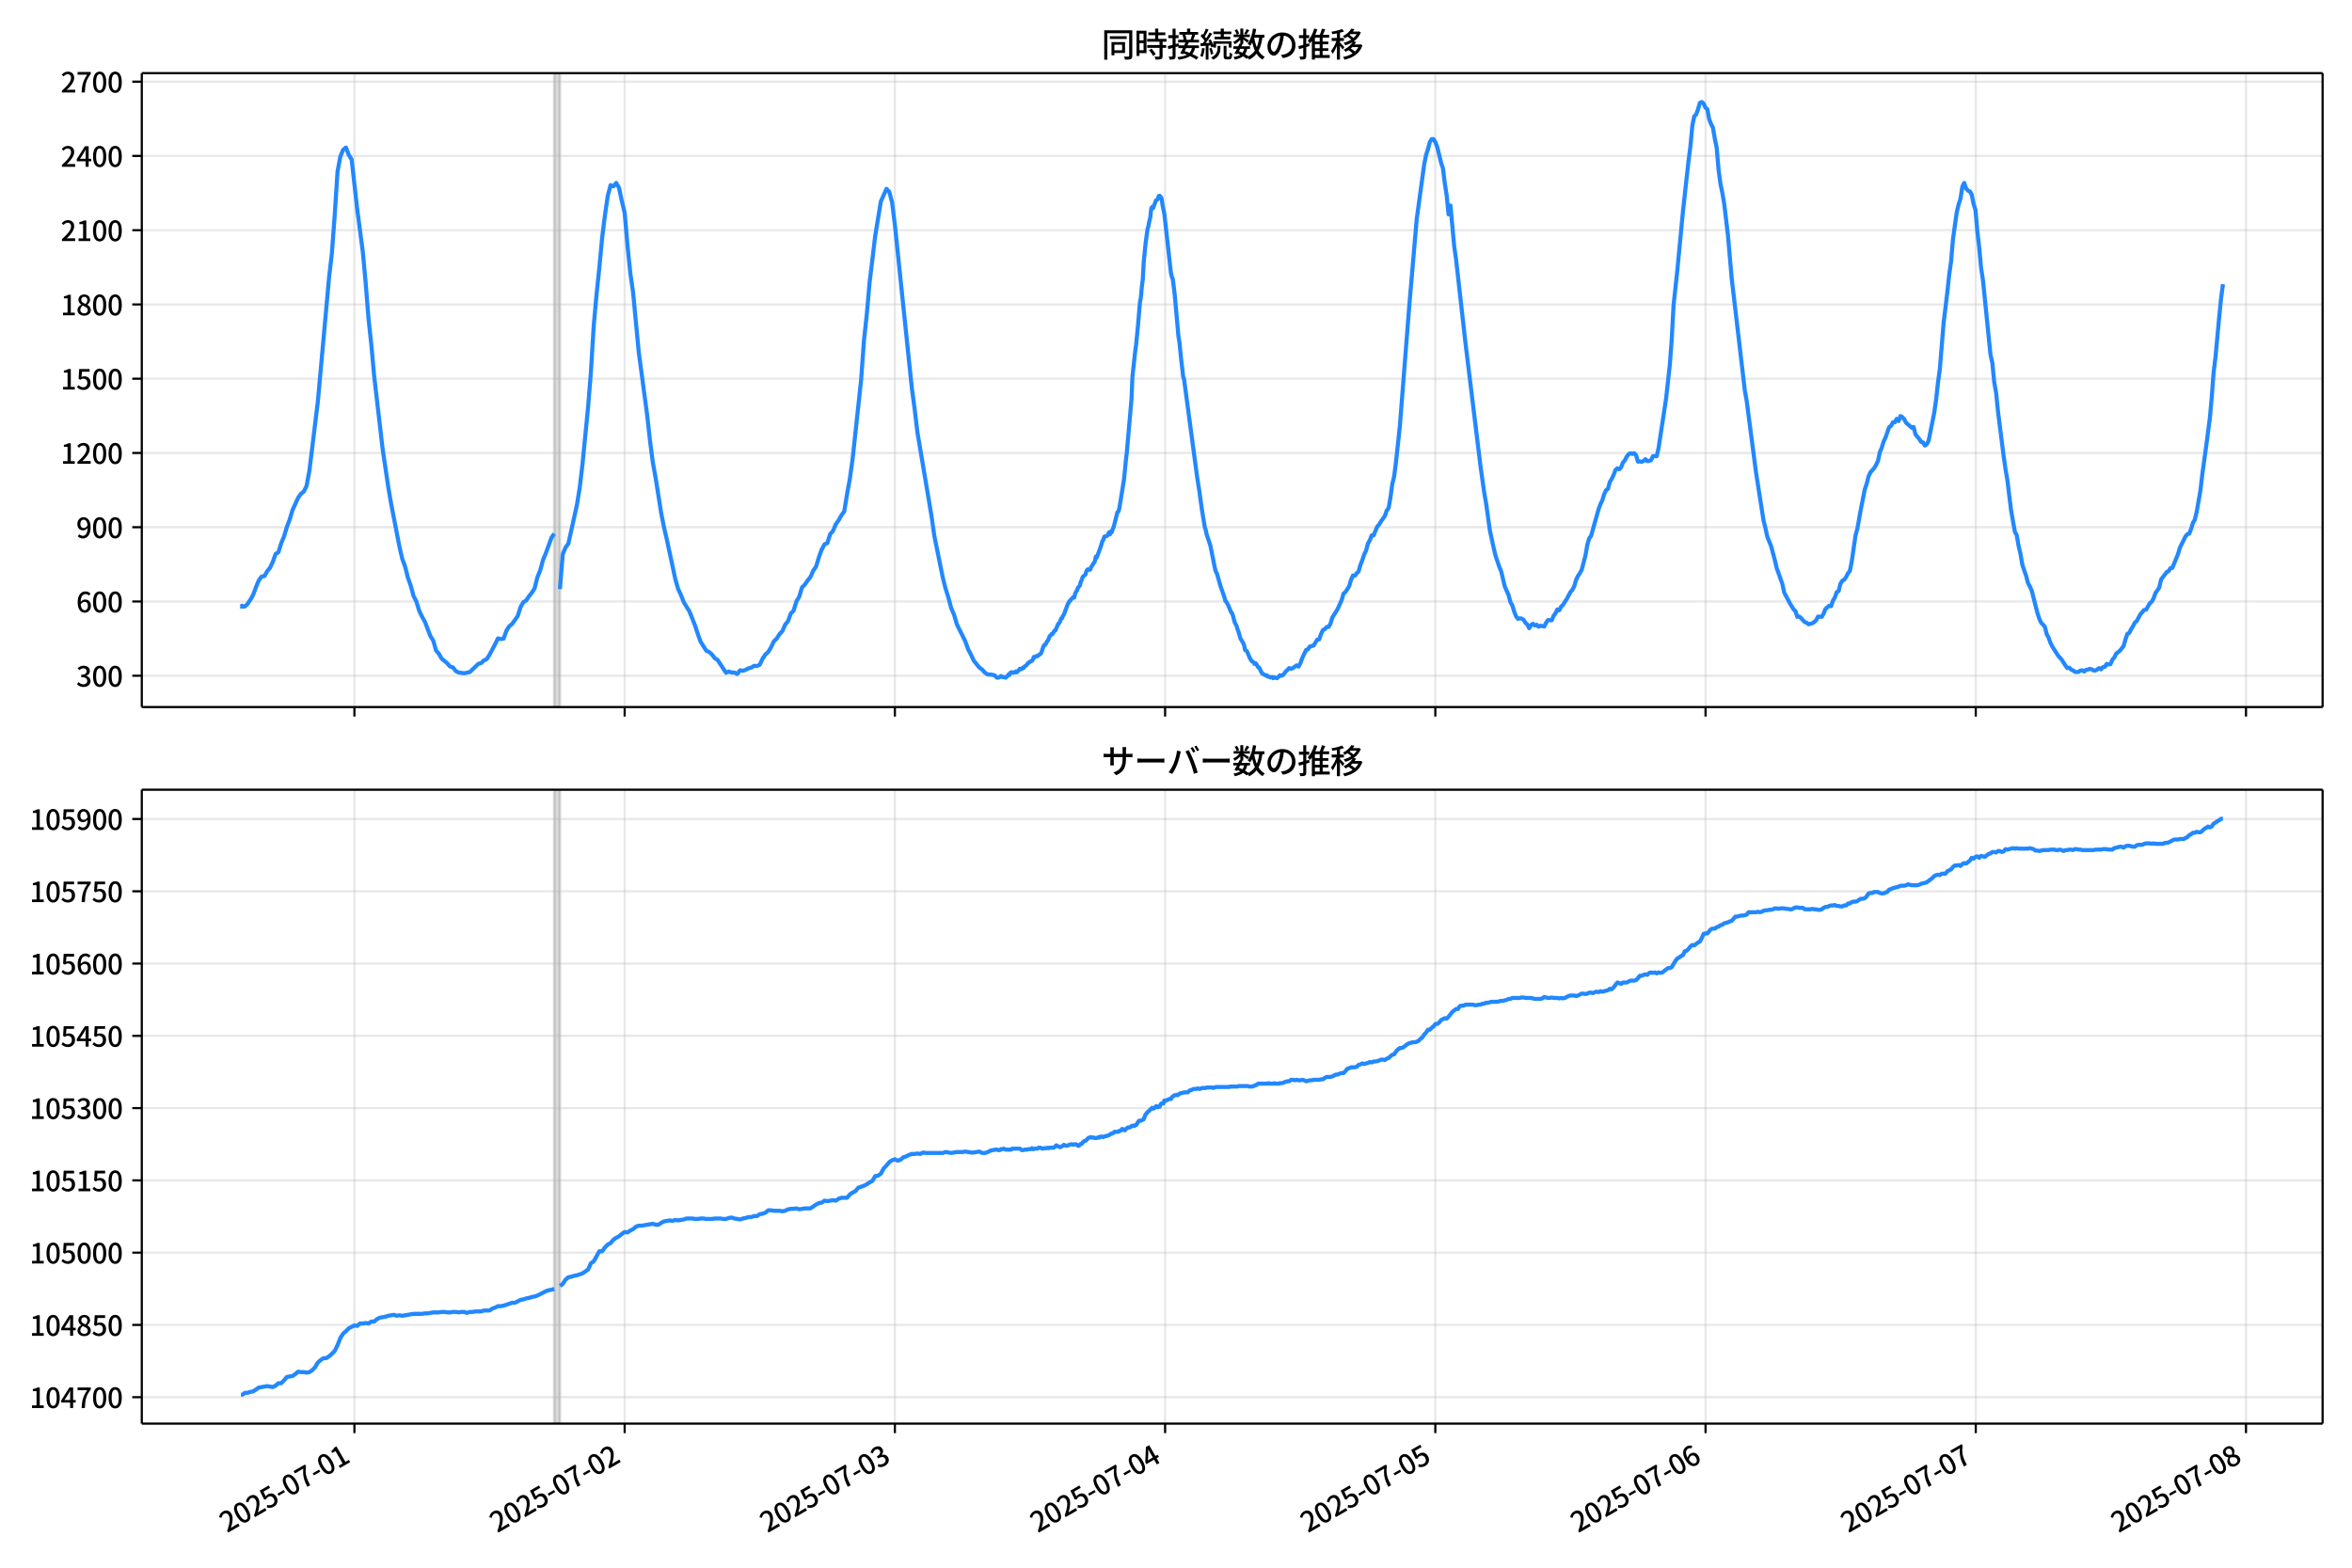 <!DOCTYPE svg  PUBLIC '-//W3C//DTD SVG 1.1//EN'  'http://www.w3.org/Graphics/SVG/1.1/DTD/svg11.dtd'>
<svg version="1.1" viewBox="0 0 864 576" xmlns="http://www.w3.org/2000/svg" xmlns:xlink="http://www.w3.org/1999/xlink">
 <defs>
  <style type="text/css">*{stroke-linejoin: round; stroke-linecap: butt}</style>
 </defs>
 <g id="aa">
  <g id="ab">
   <path d="m0 576h864v-576h-864z" fill="#fff"/>
  </g>
  <g id="ac">
   <g id="ad">
    <path d="m52.09 259.78h801.11v-232.9h-801.11z" fill="#fff"/>
   </g>
   <g id="ae">
    <path d="m203.61 259.78h2.068v-232.9h-2.068z" clip-path="url(#e)" fill="#808080" opacity=".3" stroke="#808080"/>
   </g>
   <g id="af">
    <g id="ag">
     <g id="ah">
      <path d="m130.2 259.78v-232.9" clip-path="url(#e)" fill="none" stroke="#b0b0b0" stroke-linecap="square" stroke-opacity=".3" stroke-width=".8"/>
     </g>
     <g id="ai">
      <defs>
       <path id="g" d="m0 0v3.5" stroke="#000" stroke-width=".8"/>
      </defs>
      <use x="130.199" y="259.778" stroke="#000000" stroke-width=".8" xlink:href="#g"/>
     </g>
    </g>
    <g id="aj">
     <g id="ak">
      <path d="m229.46 259.78v-232.9" clip-path="url(#e)" fill="none" stroke="#b0b0b0" stroke-linecap="square" stroke-opacity=".3" stroke-width=".8"/>
     </g>
     <g id="al">
      <use x="229.465" y="259.778" stroke="#000000" stroke-width=".8" xlink:href="#g"/>
     </g>
    </g>
    <g id="am">
     <g id="an">
      <path d="m328.73 259.78v-232.9" clip-path="url(#e)" fill="none" stroke="#b0b0b0" stroke-linecap="square" stroke-opacity=".3" stroke-width=".8"/>
     </g>
     <g id="ao">
      <use x="328.73" y="259.778" stroke="#000000" stroke-width=".8" xlink:href="#g"/>
     </g>
    </g>
    <g id="ap">
     <g id="aq">
      <path d="m428 259.78v-232.9" clip-path="url(#e)" fill="none" stroke="#b0b0b0" stroke-linecap="square" stroke-opacity=".3" stroke-width=".8"/>
     </g>
     <g id="ar">
      <use x="427.996" y="259.778" stroke="#000000" stroke-width=".8" xlink:href="#g"/>
     </g>
    </g>
    <g id="as">
     <g id="at">
      <path d="m527.26 259.78v-232.9" clip-path="url(#e)" fill="none" stroke="#b0b0b0" stroke-linecap="square" stroke-opacity=".3" stroke-width=".8"/>
     </g>
     <g id="au">
      <use x="527.261" y="259.778" stroke="#000000" stroke-width=".8" xlink:href="#g"/>
     </g>
    </g>
    <g id="av">
     <g id="aw">
      <path d="m626.53 259.78v-232.9" clip-path="url(#e)" fill="none" stroke="#b0b0b0" stroke-linecap="square" stroke-opacity=".3" stroke-width=".8"/>
     </g>
     <g id="ax">
      <use x="626.527" y="259.778" stroke="#000000" stroke-width=".8" xlink:href="#g"/>
     </g>
    </g>
    <g id="ay">
     <g id="az">
      <path d="m725.79 259.78v-232.9" clip-path="url(#e)" fill="none" stroke="#b0b0b0" stroke-linecap="square" stroke-opacity=".3" stroke-width=".8"/>
     </g>
     <g id="ba">
      <use x="725.792" y="259.778" stroke="#000000" stroke-width=".8" xlink:href="#g"/>
     </g>
    </g>
    <g id="bb">
     <g id="bc">
      <path d="m825.06 259.78v-232.9" clip-path="url(#e)" fill="none" stroke="#b0b0b0" stroke-linecap="square" stroke-opacity=".3" stroke-width=".8"/>
     </g>
     <g id="bd">
      <use x="825.058" y="259.778" stroke="#000000" stroke-width=".8" xlink:href="#g"/>
     </g>
    </g>
   </g>
   <g id="be">
    <g id="bf">
     <g id="bg">
      <path d="m52.09 248.28h801.11" clip-path="url(#e)" fill="none" stroke="#b0b0b0" stroke-linecap="square" stroke-opacity=".3" stroke-width=".8"/>
     </g>
     <g id="bh">
      <defs>
       <path id="f" d="m0 0h-3.5" stroke="#000" stroke-width=".8"/>
      </defs>
      <use x="52.09" y="248.282" stroke="#000000" stroke-width=".8" xlink:href="#f"/>
     </g>
     <g id="bi">
      <!-- 300 -->
      <g transform="translate(27.99 252.27) scale(.1 -.1)">
       <defs>
        <path id="n" transform="scale(.016)" d="m1715-90q-371 0-656 90t-503 240q-217 150-377 323l359 474q211-205 479-359 269-153 634-153 269 0 467 92 199 93 311 266t112 423q0 256-125 451t-429 300q-304 106-835 106v551q467 0 732 105 266 106 384 291 119 186 119 423 0 307-192 489-192 183-531 183-269 0-503-119-233-118-438-316l-384 460q282 256 614 413 333 157 737 157 422 0 748-144 327-144 512-413 186-269 186-659 0-403-221-685-221-281-592-422v-26q269-70 490-227t349-400 128-557q0-422-215-726-214-304-573-468-358-163-787-163z"/>
        <path id="a" transform="scale(.016)" d="m1830-90q-460 0-806 275-346 276-535 823-188 547-188 1366 0 820 188 1357 189 538 535 803 346 266 806 266 461 0 800-269 340-269 528-803 189-534 189-1354 0-819-189-1366-188-547-528-823-339-275-800-275zm0 589q237 0 422 185 186 186 288 599 103 413 103 1091 0 679-103 1082-102 403-288 582-185 180-422 180-236 0-422-180-186-179-292-582-105-403-105-1082 0-678 105-1091 106-413 292-599 186-185 422-185z"/>
       </defs>
       <use xlink:href="#n"/>
       <use transform="translate(57)" xlink:href="#a"/>
       <use transform="translate(114)" xlink:href="#a"/>
      </g>
     </g>
    </g>
    <g id="bj">
     <g id="bk">
      <path d="m52.09 221h801.11" clip-path="url(#e)" fill="none" stroke="#b0b0b0" stroke-linecap="square" stroke-opacity=".3" stroke-width=".8"/>
     </g>
     <g id="bl">
      <use x="52.09" y="220.998" stroke="#000000" stroke-width=".8" xlink:href="#f"/>
     </g>
     <g id="bm">
      <!-- 600 -->
      <g transform="translate(27.99 224.98) scale(.1 -.1)">
       <defs>
        <path id="m" transform="scale(.016)" d="m1971-90q-339 0-634 144-294 144-518 435-224 292-352 733-128 442-128 1044 0 678 147 1161 148 483 397 784 250 301 570 445t665 144q397 0 688-147 292-147 490-359l-403-448q-128 154-327 253-198 99-409 99-307 0-567-182-259-182-413-605-153-422-153-1145 0-608 115-1002t326-589q212-195 493-195 212 0 375 121 163 122 259 343t96 522q0 300-90 511-89 212-259 320-169 109-419 109-211 0-451-134t-458-461l-25 538q134 192 313 323t374 201q196 71 375 71 397 0 694-163 298-163 467-490 170-326 170-825 0-468-195-817-195-348-512-544-317-195-701-195z"/>
       </defs>
       <use xlink:href="#m"/>
       <use transform="translate(57)" xlink:href="#a"/>
       <use transform="translate(114)" xlink:href="#a"/>
      </g>
     </g>
    </g>
    <g id="bn">
     <g id="bo">
      <path d="m52.09 193.71h801.11" clip-path="url(#e)" fill="none" stroke="#b0b0b0" stroke-linecap="square" stroke-opacity=".3" stroke-width=".8"/>
     </g>
     <g id="bp">
      <use x="52.09" y="193.714" stroke="#000000" stroke-width=".8" xlink:href="#f"/>
     </g>
     <g id="bq">
      <!-- 900 -->
      <g transform="translate(27.99 197.7) scale(.1 -.1)">
       <defs>
        <path id="r" transform="scale(.016)" d="m1562-90q-410 0-708 150-297 151-502 356l403 461q141-160 346-256t422-96q224 0 425 102 202 103 352 333 151 230 237 614 87 384 87 941 0 589-115 970t-323 563-496 182q-205 0-372-118-166-118-262-336t-96-525q0-301 86-512 87-211 259-323 173-112 417-112 224 0 460 141 237 141 448 461l32-544q-134-180-313-314t-371-208-384-74q-391 0-689 166-297 167-467 496-169 330-169 823 0 467 195 816t515 541 698 192q339 0 636-138 298-137 519-419 221-281 349-710t128-1018q0-691-141-1187t-391-807q-249-310-563-461-313-150-652-150z"/>
       </defs>
       <use xlink:href="#r"/>
       <use transform="translate(57)" xlink:href="#a"/>
       <use transform="translate(114)" xlink:href="#a"/>
      </g>
     </g>
    </g>
    <g id="br">
     <g id="bs">
      <path d="m52.09 166.43h801.11" clip-path="url(#e)" fill="none" stroke="#b0b0b0" stroke-linecap="square" stroke-opacity=".3" stroke-width=".8"/>
     </g>
     <g id="bt">
      <use x="52.09" y="166.429" stroke="#000000" stroke-width=".8" xlink:href="#f"/>
     </g>
     <g id="bu">
      <!-- 1200 -->
      <g transform="translate(22.29 170.41) scale(.1 -.1)">
       <defs>
        <path id="i" transform="scale(.016)" d="m544 0v608h1037v3277h-845v467q333 58 579 147 247 90 451 218h557v-4109h915v-608h-2694z"/>
        <path id="c" transform="scale(.016)" d="m282 0v429q697 621 1164 1136 468 515 701 956 234 442 234 826 0 256-87 451-86 196-262 301-176 106-445 106-275 0-506-151-230-150-422-368l-416 410q301 333 637 518 336 186 803 186 429 0 749-176t496-493 176-745q0-455-224-919t-615-935q-390-470-889-950 186 20 394 36t374 16h1184v-634h-3046z"/>
       </defs>
       <use xlink:href="#i"/>
       <use transform="translate(57)" xlink:href="#c"/>
       <use transform="translate(114)" xlink:href="#a"/>
       <use transform="translate(171)" xlink:href="#a"/>
      </g>
     </g>
    </g>
    <g id="bv">
     <g id="bw">
      <path d="m52.09 139.15h801.11" clip-path="url(#e)" fill="none" stroke="#b0b0b0" stroke-linecap="square" stroke-opacity=".3" stroke-width=".8"/>
     </g>
     <g id="bx">
      <use x="52.09" y="139.145" stroke="#000000" stroke-width=".8" xlink:href="#f"/>
     </g>
     <g id="by">
      <!-- 1500 -->
      <g transform="translate(22.29 143.13) scale(.1 -.1)">
       <defs>
        <path id="b" transform="scale(.016)" d="m1715-90q-365 0-653 90t-506 237q-217 147-383 307l352 480q134-134 294-246t361-183q202-70 452-70 262 0 473 118 212 119 333 346 122 227 122 541 0 460-247 716-246 256-649 256-224 0-384-64t-365-198l-365 237 141 2240h2387v-627h-1747l-109-1204q154 77 307 118 154 42 340 42 397 0 723-160t518-490q192-329 192-847 0-519-224-887t-586-560q-361-192-777-192z"/>
       </defs>
       <use xlink:href="#i"/>
       <use transform="translate(57)" xlink:href="#b"/>
       <use transform="translate(114)" xlink:href="#a"/>
       <use transform="translate(171)" xlink:href="#a"/>
      </g>
     </g>
    </g>
    <g id="bz">
     <g id="ca">
      <path d="m52.09 111.86h801.11" clip-path="url(#e)" fill="none" stroke="#b0b0b0" stroke-linecap="square" stroke-opacity=".3" stroke-width=".8"/>
     </g>
     <g id="cb">
      <use x="52.09" y="111.861" stroke="#000000" stroke-width=".8" xlink:href="#f"/>
     </g>
     <g id="cc">
      <!-- 1800 -->
      <g transform="translate(22.29 115.85) scale(.1 -.1)">
       <defs>
        <path id="l" transform="scale(.016)" d="m1830-90q-441 0-787 163-345 164-547 448-202 285-202 650 0 314 122 557t314 419 403 291v32q-256 186-442 458-185 272-185 643 0 365 176 640t480 425q304 151 694 151 410 0 704-160t457-439q164-278 164-649 0-237-96-448t-234-381q-137-169-291-278v-32q218-115 397-285 179-169 288-406t109-557q0-346-189-628-189-281-532-448-342-166-803-166zm314 2708q205 198 310 419 106 221 106 464 0 211-83 384t-247 272q-163 99-393 99-288 0-480-183-192-182-192-502 0-256 134-429 135-172 359-294t486-230zm-294-2170q236 0 418 89 183 90 285 253 103 164 103 388 0 211-90 367-89 157-246 272-157 116-368 215t-454 195q-244-173-398-426-153-252-153-553 0-237 118-416 119-179 324-282 205-102 461-102z"/>
       </defs>
       <use xlink:href="#i"/>
       <use transform="translate(57)" xlink:href="#l"/>
       <use transform="translate(114)" xlink:href="#a"/>
       <use transform="translate(171)" xlink:href="#a"/>
      </g>
     </g>
    </g>
    <g id="cd">
     <g id="ce">
      <path d="m52.09 84.577h801.11" clip-path="url(#e)" fill="none" stroke="#b0b0b0" stroke-linecap="square" stroke-opacity=".3" stroke-width=".8"/>
     </g>
     <g id="cf">
      <use x="52.09" y="84.577" stroke="#000000" stroke-width=".8" xlink:href="#f"/>
     </g>
     <g id="cg">
      <!-- 2100 -->
      <g transform="translate(22.29 88.562) scale(.1 -.1)">
       <use xlink:href="#c"/>
       <use transform="translate(57)" xlink:href="#i"/>
       <use transform="translate(114)" xlink:href="#a"/>
       <use transform="translate(171)" xlink:href="#a"/>
      </g>
     </g>
    </g>
    <g id="ch">
     <g id="ci">
      <path d="m52.09 57.293h801.11" clip-path="url(#e)" fill="none" stroke="#b0b0b0" stroke-linecap="square" stroke-opacity=".3" stroke-width=".8"/>
     </g>
     <g id="cj">
      <use x="52.09" y="57.293" stroke="#000000" stroke-width=".8" xlink:href="#f"/>
     </g>
     <g id="ck">
      <!-- 2400 -->
      <g transform="translate(22.29 61.278) scale(.1 -.1)">
       <defs>
        <path id="k" transform="scale(.016)" d="m2170 0v3072q0 192 12 457 13 266 20 458h-26q-90-179-183-365-92-185-195-364l-921-1415h2579v-576h-3328v493l1875 2957h858v-4717h-691z"/>
       </defs>
       <use xlink:href="#c"/>
       <use transform="translate(57)" xlink:href="#k"/>
       <use transform="translate(114)" xlink:href="#a"/>
       <use transform="translate(171)" xlink:href="#a"/>
      </g>
     </g>
    </g>
    <g id="cl">
     <g id="cm">
      <path d="m52.09 30.009h801.11" clip-path="url(#e)" fill="none" stroke="#b0b0b0" stroke-linecap="square" stroke-opacity=".3" stroke-width=".8"/>
     </g>
     <g id="cn">
      <use x="52.09" y="30.009" stroke="#000000" stroke-width=".8" xlink:href="#f"/>
     </g>
     <g id="co">
      <!-- 2700 -->
      <g transform="translate(22.29 33.994) scale(.1 -.1)">
       <defs>
        <path id="j" transform="scale(.016)" d="m1235 0q32 646 109 1187t224 1024 384 941 576 938h-2208v627h3027v-455q-409-512-665-989-256-476-397-969t-205-1053-90-1251h-755z"/>
       </defs>
       <use xlink:href="#c"/>
       <use transform="translate(57)" xlink:href="#j"/>
       <use transform="translate(114)" xlink:href="#a"/>
       <use transform="translate(171)" xlink:href="#a"/>
      </g>
     </g>
    </g>
   </g>
   <g id="cp">
    <path d="m88.504 222.73.196.182.173-.364.717.364.365-.091.975-.909 1.032-1.546 1.038-1.819 1.032-2.819 1.072-2.546 1.029-1.364 1.036-.182.974-1.728 1.034-1.273 1.034-2.183 1.034-2.91 1.034-.637 1.034-3.365 1.034-2.456 1.034-3.456 1.034-2.728 1.034-3.456 2.068-4.547 1.034-1.455 1.034-.819 1.034-2.092 1.034-5.548 3.102-25.374 4.136-45.746 1.034-8.913 1.034-14.006 1.034-15.916 1.034-5.548 1.034-2.456 1.034-.819 1.034 2.728 1.034 1.637 2.068 18.371 2.068 15.825 1.034 11.277 1.034 13.005 1.034 9.55 1.034 11.459 3.102 26.738 2.068 14.006 1.034 6.093 3.102 16.007 1.034 4.456 1.034 2.819 1.034 4.093 1.034 2.91 1.034 3.82 1.034 2.001 1.034 3.365 1.034 2.183 1.034 1.819 2.068 5.366 1.034 1.637 1.034 3.638 1.034 1.182 1.034 1.819 2.068 1.728 1.034 1.182 1.034.273 1.034 1.364 1.034.546 2.068.273 2.068-.455 3.102-3.001 1.034-.273 1.034-1 1.034-.455 1.034-1.637 2.068-3.911 1.034-2.092 1.034.273 1.034-.182 1.034-2.91 1.034-1.637 1.034-.819 2.068-2.91 1.034-3.274 1.034-1.819 1.034-.637 1.034-1.546 1.034-1.273 1.034-1.637 1.034-4.093 1.034-2.546 1.034-3.82 1.034-2.456 2.068-5.73 1.034-1.455m2.068 20.372 1.034-12.824 1.034-2.456 1.034-1.455 3.102-14.006 1.034-6.275 1.034-8.731 2.068-21.1 1.034-12.824 1.034-17.007 1.034-11.459 1.034-9.913 1.034-11.096 1.034-8.276 1.034-7.094 1.034-3.911 1.034.455 1.034-1.273 1.034 1.819 1.034 4.911 1.034 4.274 1.034 12.005 1.034 10.095 1.034 7.276 2.068 21.736 3.102 23.282 1.034 9.368 1.034 7.912 1.034 5.73 2.068 13.096 1.034 5.184 1.034 4.456 3.102 14.461 1.034 3.638 1.034 2.183 1.034 2.638 2.068 3.365 2.068 5.184 1.034 3.183 1.034 2.819 2.068 3.274 1.034.455 1.034.909 1.034 1.364 1.034.637 3.102 4.729 1.034-.455 1.034.364h1.034l1.034.546 1.034-1.364 1.034.182 1.034-.364 1.034-.546 1.034-.273 1.034-.637 1.034.091 1.034-.546 1.034-2.183 1.034-1.546 1.034-.909 1.034-1.728 1.034-2.183 1.034-1 1.034-1.637 1.034-1.091 1.034-2.365 1.034-1.273 1.034-2.819 1.034-1.091 1.034-3.365 1.034-1.728 1.034-3.456 1.034-1 1.034-1.546 1.034-1.273 1.034-2.365 1.034-1.455 1.034-3.456 1.034-2.819 1.034-1.91 1.034-.455 1.034-3.274 1.034-1.182 1.034-2.456 1.034-1.455 1.034-1.819 1.034-1.455 1.034-6.366 1.034-5.639 1.034-7.549 3.102-28.83 1.034-14.37 1.034-9.55 1.034-11.732 2.068-17.189 2.068-12.642 2.068-4.638 1.034 1.091 1.034 3.911 1.034 8.367 6.204 59.752 1.034 7.731 1.034 8.64 5.17 30.74 1.034 7.276 3.102 15.279 1.034 4.093 1.034 3.274 1.034 3.911 1.034 2.365 1.034 3.547 3.102 6.275 1.034 2.91 1.034 1.91 1.034 2.274 2.068 2.546 1.034.728 1.034 1.182 1.034.637h1.034l1.379.273.345.273.345.455.345.182.689-.091.689-.546.689.455.345-.091.689.273.689-.637.345-.546.345.182.345-.819.345-.182h.345l.345.182.345-.182.345.091.345-.455.345.364.689-.728.345-.546.345.182.345-.091.345-.455.345.091.345-.546.689-.455.689-.909.345-.091.345-.364.689-.273.345-.546.345-.909.345.091.689-.455.345.091.345-.364.689-.455.345-.455.689-2.092.345-.728h.345l.345-.546.345-.819.345-.273.689-1.728.345-.182.345-.546h.345l.689-1.182.345-.091 1.034-2.456.345-.273.345-.546.345-1.091.345-.091.345-.909.345-.455 1.379-3.729.689-1.273.345-.182.345-.546.345-.273.345-.455.345.182.345-1.364.345-.819.345-.364.345-1.091.689-.728.345-1.455.345-.637.345-1.091 1.034-.909.345-1.273.345-.546.345-.091.345.182.345-.091.345-.909 1.379-2.092.345-1.728.345.273 1.379-3.729.689-2.274.345-.455.345-1.182 1.034-.273.345-.455.345-.819.345.728.345-1.091.345.273.345-1.182.345-.728 1.379-5.457.345-.182.345-1.182 1.723-10.641.689-7.003.345-2.91 1.723-19.736.345-8.185 1.034-9.459.345-2.456.689-7.185.689-8.185.345-1.819.345-3.911.345-2.638.345-6.366.689-6.912.689-5.093.345-1.182.345-1.91.345-1.273.345-3.365.345-.546.345.455 1.034-2.819.345-.182.345-.364.345-1.091.345-.091.689.909.345 2.456.689 3.365 2.413 21.645.345 1.455.345.819.689 5.639 1.379 15.37.345 2.092.689 6.639.689 6.003.345 1.091 4.825 36.106.689 4.274 1.034 7.458.689 4.184.345 2.183.345 1.0.345 1.637 1.379 4.184 1.723 8.549.345 1.182.345.546 1.379 4.82 1.379 3.911.345 1.364.345.273.689 1.273 1.034 2.456.345.455.345.819.689 2.638.689 1.273.345 1.273.345.819.689 2.456 1.034 1.728.345.819.345 1.728.689.455 1.034 2.456.689 1.182.689.364.345.637.345-.273.345.364.689 1.182.345.091 1.034 2.092.689.455.345.091.345.273.345-.091.345.455.689.091.345.273.689-.182.345.455.345-.364 1.034.364.689-.637.345-.455.689.182.689-.455.689-1.0.689-.637.689-.728.689.273.689-.273 1.379-1.0.689.455.689-1.273.689-1.91 1.379-2.91.689-.273.689-1 1.379-.364 1.379-2.183.689-.091.689-2.001.689-1.455.689-.273.689-.819h.689l.689-1.182.689-2.274 1.379-2.183.689-1.182 1.379-3.092.689-2.365.689-.546 1.379-2.183.689-2.365.689-1.546.689.091.689-.909.689-.637.689-2.456.689-1.728.689-2.092.689-1.364.689-2.638.689-1.182.689-1.819h.689l1.379-3.274.689-.728.689-1.182 1.379-1.91.689-2.001.689-.909.689-3.82.689-5.093.689-2.819.689-5.457 1.379-12.733 3.447-44.018 2.757-32.195 2.757-20.19.689-3.456.689-2.092.689-2.638.689-1.091h.689l.689 1.182.689 1.819 1.379 5.639.689 2.092.689 5.548.689 4.456.689 6.912.689-3.274 1.379 15.006.689 4.82 3.447 30.649 5.515 45.201 1.379 9.822.689 3.911 1.379 9.913 1.379 6.366.689 2.91 1.379 4.093.689 1.637 1.379 5.73 1.379 3.092.689 2.638.689 1.182.689 2.274.689 1.728.689.909.689-.182.689.091.689.455.689 1.091.689.637.689 1.364.689-1.182.689-.455.689.637.689-.273.689.728.689-.364 1.379.273.689-1.364.689-1 1.379.091.689-1.637.689-.909.689-1.455.689.364.689-1.364.689-.637 1.379-2.183 1.379-2.546.689-.819.689-1.273.689-2.365.689-1.455.689-1.0.689-1.273 1.379-5.275.689-3.911.689-2.365.689-.909 2.757-9.822.689-1.819.689-1.455.689-2.274.689-1.455.689-.455.689-2.546.689-1.091.689-1.455.689-1.819.689-.637.689.364.689-.728.689-1.728.689-.819.689-1.364.689-.909.689-.364.689.273.689-.273.689.728.689 2.365.689-.091.689.182.689-.364.689-.637.689.728.689-.091.689-.273.689-1.455h1.379l.689-3.001 2.757-18.099 1.379-12.46.689-9.186.689-12.733 1.379-12.733 2.068-21.736 2.068-18.735.689-5.275.689-7.458.689-3.456.689-.637.689-1.819.689-2.456.689-.364.689.546.689 1.546.689.546.689 3.729.689 1.728.689 1.364.689 4.093.689 3.274.689 8.094.689 5.093.689 3.365.689 4.002 1.379 11.55 1.379 15.916 4.825 41.199.689 3.82 3.447 26.466 2.757 17.553.689 2.728.689 3.183 1.379 3.365 1.379 5.184.689 2.91 2.068 5.821.689 3.183 2.068 3.911 1.379 2.274.689.637.689 2.092.689-.091.689.546.689.819.689.637.689.273.689.546 1.379-.364.689-.455.689-.637.689-1.364 1.379.091.689-1.182.689-1.728 1.379-1.182.689.182.689-2.092.689-1.091.689-2.001.689-.364.689-2.728.689-1.091.689-.364.689-1.0.689-1.364.689-.819.689-3.456 1.379-9.55.689-2.546 1.379-7.64 1.379-6.912.689-2.001.689-2.728.689-1.455 1.379-1.546.689-1.182.689-1.455.689-3.183.689-1.637.689-2.274.689-1.455 1.379-3.911.689-.455.689-1.273h.689l.689-1.273.689.819.689-1.819.689.364.689.819.689 1.273 1.379 1.182.689.637.689-.273.689 2.728 1.379 1.637.689 1.091.689.182.689 1.182.689-.455.689-1.273 2.068-10.277.689-4.82.689-6.275.689-5.002 1.379-16.916 1.379-11.368.689-6.457.689-4.82.689-8.185 1.379-9.822.689-2.91.689-2.092.689-4.456.689-1.364.689 2.001.689.819.689.273.689 1.182.689 3.456.689 2.183.689 7.912.689 5.912.689 7.458.689 4.547 2.757 27.284.689 3.092.689 7.094.689 3.82.689 6.821 2.068 16.371.689 4.82.689 4.002 1.379 11.277 1.379 7.822.689 1.273.689 3.911.689 2.91.689 4.093 1.379 4.002.689 2.638.689 1.273.689 1.546 2.068 8.094.689 2.183.689 1.455 1.379 1.546.689 2.728.689 1.273.689 1.91.689 1.364 2.068 3.274 1.379 1.546 1.379 2.183.689.909.689-.182.689.728.689.273.689.546.689.091.689-.091.689-.455.689-.091.689.455.689-.637.689-.091.689-.273.689.182.689.455h.689l1.379-.909.689.455.689-.819.689-.091.689-1.091.689.182.689-.091.689-1.637.689-.728.689-1.455 1.379-1.091 1.379-1.728.689-2.456.689-2.001.689-.364.689-1.364.689-1.091.689-1.364.689-.546 1.379-2.546 1.379-1.546.689-.091 1.379-2.365.689-.546.689-1.273.689-1.91 1.379-2.001.689-3.001 2.068-2.728.689-.364.689-1.091.689-.091 2.068-5.002.689-2.365 2.068-4.184.689-.819.689-.182.689-1.728.689-2.274.689-1.182.689-2.91 1.379-7.912.689-6.003 1.379-9.913 1.379-10.55.689-7.64.689-9.095.689-5.639 1.379-14.824.689-6.912.689-5.093v0" clip-path="url(#e)" fill="none" stroke="#28f" stroke-linecap="square" stroke-width="1.5"/>
   </g>
   <g id="cq">
    <path d="m52.09 259.78v-232.9" fill="none" stroke="#000" stroke-linecap="square" stroke-width=".8"/>
   </g>
   <g id="cr">
    <path d="m853.2 259.78v-232.9" fill="none" stroke="#000" stroke-linecap="square" stroke-width=".8"/>
   </g>
   <g id="cs">
    <path d="m52.09 259.78h801.11" fill="none" stroke="#000" stroke-linecap="square" stroke-width=".8"/>
   </g>
   <g id="ct">
    <path d="m52.09 26.88h801.11" fill="none" stroke="#000" stroke-linecap="square" stroke-width=".8"/>
   </g>
   <g id="cu">
    <!-- 同時接続数の推移 -->
    <g transform="translate(404.64 20.88) scale(.12 -.12)">
     <defs>
      <path id="x" transform="scale(.016)" d="m1587 3936h3232v-518h-3232v518zm320-1114h557v-2534h-557v2534zm301 0h2291v-2086h-2291v512h1734v1069h-1734v505zm-1683 2260h5113v-570h-4524v-5056h-589v5626zm4768 0h595v-4896q0-250-67-397t-227-218q-160-77-426-96t-675-19q-13 83-45 192t-77 218q-45 108-89 185 281-13 527-13 247 0 330 0 83 7 118 42 36 35 36 112v4890z"/>
      <path id="v" transform="scale(.016)" d="m2714 4672h3238v-525h-3238v525zm-244-1235h3712v-538h-3712v538zm20-1184h3635v-531h-3635v531zm1523 3155h595v-2310h-595v2310zm832-2451h589v-2823q0-230-61-364-61-135-227-199-167-70-423-86t-633-16q-20 121-78 285-57 163-121 284 275-6 509-9t310-3q77 6 106 28 29 23 29 93v2810zm-2023-1677 487 282q153-160 313-352t294-381q135-189 206-343l-519-313q-64 153-189 348-124 196-278 394-154 199-314 365zm-2086 3718h1619v-4281h-1619v544h1056v3187h-1056v550zm32-1843h1293v-537h-1293v537zm-320 1843h563v-4832h-563v4832z"/>
      <path id="w" transform="scale(.016)" d="m3866 5408h614v-870h-614v870zm-1479-653h3597v-518h-3597v518zm-230-1485h4e3v-518h-4e3v518zm825 922 519 102q64-160 121-342 58-182 96-352 39-170 45-304l-544-128q-6 134-42 313-35 180-83 365-48 186-112 346zm1856 109 589-71q-96-275-202-557-105-281-195-486l-518 77q58 147 122 329 64 183 118 372t86 336zm-2643-2106h3943v-518h-3943v518zm1408 685 602-115q-167-371-362-784t-390-797-362-685l-525 179q160 288 346 666t368 784 323 752zm-659-2157 358 403q352-102 733-240 381-137 752-304 371-166 697-336 327-169 558-329l-384-461q-218 160-532 336-313 176-685 345-371 170-755 323-384 154-742 263zm1894 1114 583-71q-122-550-353-944-230-393-604-662t-922-435q-547-167-1296-269-25 128-93 269-67 141-137 230 678 64 1168 192t819 349q330 221 531 550 202 330 304 791zm-4684 217q396 90 953 240 557 151 1120 311l77-544q-525-154-1053-311-528-156-963-284l-134 588zm121 2093h1965v-563h-1965v563zm819 1248h576v-5229q0-236-51-374t-192-208q-141-77-355-99-214-23-541-16-13 115-64 288t-109 294q205-6 381-6t234 0q64 0 92 28 29 29 29 93v5229z"/>
      <path id="u" transform="scale(.016)" d="m4058 5408h595v-1798h-595v1798zm-1415-563h3443v-499h-3443v499zm231-992h3008v-499h-3008v499zm-224-877h3475v-1203h-531v729h-2432v-729h-512v1203zm1964-877h551v-1881q0-122 22-157 23-35 106-35 25 0 92 0 68 0 135 0t99 0q51 0 83 54t45 224 19 515q90-70 234-131t259-93q-19-429-83-662-64-234-183-326-118-93-316-93-39 0-103 0t-134 0-138 0q-67 0-99 0-237 0-365 64t-176 218q-48 153-48 422v1881zm-1164-6h550v-455q0-243-48-528-48-284-186-579-137-294-409-572-272-279-727-503-70 90-192 208-121 118-230 195 416 205 665 438 250 234 371 474 122 240 164 467 42 228 42 413v442zm-2240 3309 524-192q-121-244-259-503-137-259-275-496t-259-416l-410 173q122 186 246 438 125 253 240 515 116 263 193 481zm716-743 500-230q-224-359-496-756-272-396-548-764-275-368-518-650l-358 205q179 211 377 483 199 272 387 569 189 298 358 592 170 295 298 551zm-1721-665 307 403q166-154 339-340 173-185 320-364t224-327l-326-460q-77 160-218 348-141 189-314 384-172 196-332 356zm1485-832 435 179q128-211 249-458 122-246 215-474 93-227 137-412l-473-211q-32 185-119 422-86 237-201 486-115 250-243 468zm-1530-583q422 26 998 54 576 29 1184 68l7-499q-570-45-1127-84-556-38-992-70l-70 531zm1702-992 436 135q121-276 214-596t118-556l-454-148q-26 237-112 563-86 327-202 602zm-1363 109 499-83q-57-455-163-897-105-441-253-748-51 32-134 73-83 42-170 83-86 42-144 62 148 294 234 697t131 813zm691 627h525v-2861h-525v2861z"/>
      <path id="p" transform="scale(.016)" d="m224 2022h3187v-499h-3187v499zm51 2247h3111v-487h-3111v487zm1127-1735 563-121q-154-320-333-672t-352-679q-173-326-326-582l-532 173q148 243 324 566t345 669q170 346 311 646zm934-832 563-64q-89-480-262-838t-461-614-701-432-976-298q-25 128-99 269t-157 237q659 102 1085 303 426 202 666 554t342 883zm422 3597 519-211q-147-218-298-436-150-217-278-377l-403 186q121 173 252 413 132 240 208 425zm-1203 109h563v-2957h-563v2957zm-1075-320 448 186q134-192 246-420 112-227 157-393l-467-211q-38 172-147 406t-237 432zm1094-1050 397-236q-160-263-400-529-240-265-519-489-278-224-553-378-51 103-141 237-89 135-179 218 269 109 534 294 266 186 493 416 228 231 368 467zm487-204q83-45 246-145 163-99 352-211t346-211 221-150l-327-423q-83 77-230 198-147 122-317 253-170 132-327 250-156 119-259 189l295 250zm1798 396h2311v-556h-2311v556zm115 1178 615-90q-103-640-263-1235t-384-1101q-224-505-512-889-44 57-134 134t-186 157-166 125q275 339 473 796 199 458 340 995 141 538 217 1108zm1223-1510 614-58q-147-1101-445-1940-297-838-813-1443-515-604-1321-1014-26 71-90 177-64 105-134 208-70 102-128 159 742 346 1212 880 471 535 730 1290 260 755 375 1741zm-1005-135q134-851 387-1597 253-745 659-1305 407-560 1002-874-70-57-154-150-83-93-154-189-70-96-121-179-633 371-1056 988-422 618-688 1434-265 816-425 1783l550 89zm-3309-3065 327 416q377-148 754-330 378-182 701-378 324-195 548-368l-416-435q-211 179-519 378-307 198-666 383-358 186-729 334z"/>
      <path id="t" transform="scale(.016)" d="m3686 4378q-64-493-163-1041-99-547-265-1084-192-653-432-1104t-522-688-595-237q-320 0-596 221-275 221-448 621-172 400-172 931 0 537 220 1017 221 480 611 851 391 372 909 583 519 211 1121 211 576 0 1040-186 464-185 793-515 330-329 502-771 173-441 173-941 0-672-278-1194-278-521-816-851-538-329-1318-444l-378 601q166 20 307 42t263 48q307 70 585 217 279 148 496 375 218 227 342 534 125 308 125 692t-122 713q-121 330-358 573-236 243-582 380-346 138-781 138-525 0-935-186-409-185-694-489-284-304-432-656-147-352-147-678 0-365 89-605 90-240 224-355 135-115 276-115t288 144 297 457q151 314 298 800 147 461 246 982 100 522 145 1021l684-12z"/>
      <path id="q" transform="scale(.016)" d="m2995 2925h2893v-519h-2893v519zm0-1280h2893v-519h-2893v519zm-64-1299h3232v-557h-3232v557zm1312 3577h563v-3763h-563v3763zm429 1466 634-141q-154-390-340-794-185-403-339-684l-512 140q103 199 208 458 106 259 195 528 90 269 154 493zm-1472 25 582-147q-153-518-371-1018-217-499-483-931t-573-758q-38 64-109 160-70 96-147 198-77 103-141 160 416 416 733 1034t509 1302zm128-1203h2720v-537h-2720v-4205h-582v4422l313 320h269zm-3174-2157q396 90 953 240 557 151 1120 311l77-544q-525-154-1053-311-528-156-963-284l-134 588zm121 2093h1965v-563h-1965v563zm819 1248h576v-5229q0-236-51-374t-192-208q-141-77-355-99-214-23-541-16-13 115-64 288t-109 294q205-6 381-6t234 0q64 0 92 28 29 29 29 93v5229z"/>
      <path id="o" transform="scale(.016)" d="m4051 5402 595-109q-281-493-729-941t-1107-806q-39 64-106 144t-141 153q-73 74-137 119 608 288 1011 678t614 762zm-77-557h1511v-493h-1863l352 493zm1293 0h109l109 25 384-179q-192-505-496-905t-695-701q-390-301-845-519-454-217-947-358-44 109-137 253t-176 227q448 109 867 294 419 186 777 445 359 259 631 592t419 730v96zm-1990-954 377 307q167-96 336-218 170-121 320-249 151-128 247-237l-397-332q-90 108-237 236t-317 259q-169 132-329 234zm1107-934 595-109q-307-538-803-1031-496-492-1232-876-38 64-102 144t-138 156q-74 77-138 116 455 217 807 483t604 554q253 288 407 563zm-90-589h1460v-506h-1818l358 506zm1268 0h121l109 26 384-167q-192-614-531-1075t-787-794q-448-332-983-553-534-221-1129-355-45 115-132 269-86 153-176 249 551 96 1043 285 493 189 903 473 410 285 714 669t464 883v90zm-2132-1056 410 339q186-102 384-237 198-134 371-275t282-269l-435-371q-103 128-270 272-166 144-361 288t-381 253zm-2150 3533h589v-5376h-589v5376zm-992-1242h2336v-569h-2336v569zm1024-224 365-160q-96-339-231-707-134-368-291-727-157-358-336-672-179-313-365-537-44 128-134 291t-160 272q173 192 339 457 167 266 323 570 157 304 282 618t208 595zm941 1946 416-467q-314-122-695-221-380-99-784-173-403-74-780-131-20 102-71 236-51 135-102 231 358 58 732 138 375 80 711 179t573 208zm-397-2579q58-45 179-170 122-125 266-266 144-140 259-265t160-183l-352-473q-58 102-157 255-99 154-218 317-118 164-227 311-108 147-185 237l275 237z"/>
     </defs>
     <use xlink:href="#x"/>
     <use transform="translate(100)" xlink:href="#v"/>
     <use transform="translate(200)" xlink:href="#w"/>
     <use transform="translate(300)" xlink:href="#u"/>
     <use transform="translate(400)" xlink:href="#p"/>
     <use transform="translate(500)" xlink:href="#t"/>
     <use transform="translate(600)" xlink:href="#q"/>
     <use transform="translate(700)" xlink:href="#o"/>
    </g>
   </g>
  </g>
  <g id="cv">
   <g id="cw">
    <path d="m52.09 523.06h801.11v-232.9h-801.11z" fill="#fff"/>
   </g>
   <g id="cx">
    <path d="m203.61 523.06h2.068v-232.9h-2.068z" clip-path="url(#d)" fill="#808080" opacity=".3" stroke="#808080"/>
   </g>
   <g id="cy">
    <g id="cz">
     <g id="da">
      <path d="m130.2 523.06v-232.9" clip-path="url(#d)" fill="none" stroke="#b0b0b0" stroke-linecap="square" stroke-opacity=".3" stroke-width=".8"/>
     </g>
     <g id="db">
      <use x="130.199" y="523.055" stroke="#000000" stroke-width=".8" xlink:href="#g"/>
     </g>
     <g id="dc">
      <!-- 2025-07-01 -->
      <g transform="translate(83.41 563.33) rotate(-30) scale(.1 -.1)">
       <defs>
        <path id="h" transform="scale(.016)" d="m301 1536v544h1689v-544h-1689z"/>
       </defs>
       <use xlink:href="#c"/>
       <use transform="translate(57)" xlink:href="#a"/>
       <use transform="translate(114)" xlink:href="#c"/>
       <use transform="translate(171)" xlink:href="#b"/>
       <use transform="translate(228)" xlink:href="#h"/>
       <use transform="translate(263.7)" xlink:href="#a"/>
       <use transform="translate(320.7)" xlink:href="#j"/>
       <use transform="translate(377.7)" xlink:href="#h"/>
       <use transform="translate(413.4)" xlink:href="#a"/>
       <use transform="translate(470.4)" xlink:href="#i"/>
      </g>
     </g>
    </g>
    <g id="dd">
     <g id="de">
      <path d="m229.46 523.06v-232.9" clip-path="url(#d)" fill="none" stroke="#b0b0b0" stroke-linecap="square" stroke-opacity=".3" stroke-width=".8"/>
     </g>
     <g id="df">
      <use x="229.465" y="523.055" stroke="#000000" stroke-width=".8" xlink:href="#g"/>
     </g>
     <g id="dg">
      <!-- 2025-07-02 -->
      <g transform="translate(182.68 563.33) rotate(-30) scale(.1 -.1)">
       <use xlink:href="#c"/>
       <use transform="translate(57)" xlink:href="#a"/>
       <use transform="translate(114)" xlink:href="#c"/>
       <use transform="translate(171)" xlink:href="#b"/>
       <use transform="translate(228)" xlink:href="#h"/>
       <use transform="translate(263.7)" xlink:href="#a"/>
       <use transform="translate(320.7)" xlink:href="#j"/>
       <use transform="translate(377.7)" xlink:href="#h"/>
       <use transform="translate(413.4)" xlink:href="#a"/>
       <use transform="translate(470.4)" xlink:href="#c"/>
      </g>
     </g>
    </g>
    <g id="dh">
     <g id="di">
      <path d="m328.73 523.06v-232.9" clip-path="url(#d)" fill="none" stroke="#b0b0b0" stroke-linecap="square" stroke-opacity=".3" stroke-width=".8"/>
     </g>
     <g id="dj">
      <use x="328.73" y="523.055" stroke="#000000" stroke-width=".8" xlink:href="#g"/>
     </g>
     <g id="dk">
      <!-- 2025-07-03 -->
      <g transform="translate(281.94 563.33) rotate(-30) scale(.1 -.1)">
       <use xlink:href="#c"/>
       <use transform="translate(57)" xlink:href="#a"/>
       <use transform="translate(114)" xlink:href="#c"/>
       <use transform="translate(171)" xlink:href="#b"/>
       <use transform="translate(228)" xlink:href="#h"/>
       <use transform="translate(263.7)" xlink:href="#a"/>
       <use transform="translate(320.7)" xlink:href="#j"/>
       <use transform="translate(377.7)" xlink:href="#h"/>
       <use transform="translate(413.4)" xlink:href="#a"/>
       <use transform="translate(470.4)" xlink:href="#n"/>
      </g>
     </g>
    </g>
    <g id="dl">
     <g id="dm">
      <path d="m428 523.06v-232.9" clip-path="url(#d)" fill="none" stroke="#b0b0b0" stroke-linecap="square" stroke-opacity=".3" stroke-width=".8"/>
     </g>
     <g id="dn">
      <use x="427.996" y="523.055" stroke="#000000" stroke-width=".8" xlink:href="#g"/>
     </g>
     <g id="do">
      <!-- 2025-07-04 -->
      <g transform="translate(381.21 563.33) rotate(-30) scale(.1 -.1)">
       <use xlink:href="#c"/>
       <use transform="translate(57)" xlink:href="#a"/>
       <use transform="translate(114)" xlink:href="#c"/>
       <use transform="translate(171)" xlink:href="#b"/>
       <use transform="translate(228)" xlink:href="#h"/>
       <use transform="translate(263.7)" xlink:href="#a"/>
       <use transform="translate(320.7)" xlink:href="#j"/>
       <use transform="translate(377.7)" xlink:href="#h"/>
       <use transform="translate(413.4)" xlink:href="#a"/>
       <use transform="translate(470.4)" xlink:href="#k"/>
      </g>
     </g>
    </g>
    <g id="dp">
     <g id="dq">
      <path d="m527.26 523.06v-232.9" clip-path="url(#d)" fill="none" stroke="#b0b0b0" stroke-linecap="square" stroke-opacity=".3" stroke-width=".8"/>
     </g>
     <g id="dr">
      <use x="527.261" y="523.055" stroke="#000000" stroke-width=".8" xlink:href="#g"/>
     </g>
     <g id="ds">
      <!-- 2025-07-05 -->
      <g transform="translate(480.47 563.33) rotate(-30) scale(.1 -.1)">
       <use xlink:href="#c"/>
       <use transform="translate(57)" xlink:href="#a"/>
       <use transform="translate(114)" xlink:href="#c"/>
       <use transform="translate(171)" xlink:href="#b"/>
       <use transform="translate(228)" xlink:href="#h"/>
       <use transform="translate(263.7)" xlink:href="#a"/>
       <use transform="translate(320.7)" xlink:href="#j"/>
       <use transform="translate(377.7)" xlink:href="#h"/>
       <use transform="translate(413.4)" xlink:href="#a"/>
       <use transform="translate(470.4)" xlink:href="#b"/>
      </g>
     </g>
    </g>
    <g id="dt">
     <g id="du">
      <path d="m626.53 523.06v-232.9" clip-path="url(#d)" fill="none" stroke="#b0b0b0" stroke-linecap="square" stroke-opacity=".3" stroke-width=".8"/>
     </g>
     <g id="dv">
      <use x="626.527" y="523.055" stroke="#000000" stroke-width=".8" xlink:href="#g"/>
     </g>
     <g id="dw">
      <!-- 2025-07-06 -->
      <g transform="translate(579.74 563.33) rotate(-30) scale(.1 -.1)">
       <use xlink:href="#c"/>
       <use transform="translate(57)" xlink:href="#a"/>
       <use transform="translate(114)" xlink:href="#c"/>
       <use transform="translate(171)" xlink:href="#b"/>
       <use transform="translate(228)" xlink:href="#h"/>
       <use transform="translate(263.7)" xlink:href="#a"/>
       <use transform="translate(320.7)" xlink:href="#j"/>
       <use transform="translate(377.7)" xlink:href="#h"/>
       <use transform="translate(413.4)" xlink:href="#a"/>
       <use transform="translate(470.4)" xlink:href="#m"/>
      </g>
     </g>
    </g>
    <g id="dx">
     <g id="dy">
      <path d="m725.79 523.06v-232.9" clip-path="url(#d)" fill="none" stroke="#b0b0b0" stroke-linecap="square" stroke-opacity=".3" stroke-width=".8"/>
     </g>
     <g id="dz">
      <use x="725.792" y="523.055" stroke="#000000" stroke-width=".8" xlink:href="#g"/>
     </g>
     <g id="ea">
      <!-- 2025-07-07 -->
      <g transform="translate(679 563.33) rotate(-30) scale(.1 -.1)">
       <use xlink:href="#c"/>
       <use transform="translate(57)" xlink:href="#a"/>
       <use transform="translate(114)" xlink:href="#c"/>
       <use transform="translate(171)" xlink:href="#b"/>
       <use transform="translate(228)" xlink:href="#h"/>
       <use transform="translate(263.7)" xlink:href="#a"/>
       <use transform="translate(320.7)" xlink:href="#j"/>
       <use transform="translate(377.7)" xlink:href="#h"/>
       <use transform="translate(413.4)" xlink:href="#a"/>
       <use transform="translate(470.4)" xlink:href="#j"/>
      </g>
     </g>
    </g>
    <g id="eb">
     <g id="ec">
      <path d="m825.06 523.06v-232.9" clip-path="url(#d)" fill="none" stroke="#b0b0b0" stroke-linecap="square" stroke-opacity=".3" stroke-width=".8"/>
     </g>
     <g id="ed">
      <use x="825.058" y="523.055" stroke="#000000" stroke-width=".8" xlink:href="#g"/>
     </g>
     <g id="ee">
      <!-- 2025-07-08 -->
      <g transform="translate(778.27 563.33) rotate(-30) scale(.1 -.1)">
       <use xlink:href="#c"/>
       <use transform="translate(57)" xlink:href="#a"/>
       <use transform="translate(114)" xlink:href="#c"/>
       <use transform="translate(171)" xlink:href="#b"/>
       <use transform="translate(228)" xlink:href="#h"/>
       <use transform="translate(263.7)" xlink:href="#a"/>
       <use transform="translate(320.7)" xlink:href="#j"/>
       <use transform="translate(377.7)" xlink:href="#h"/>
       <use transform="translate(413.4)" xlink:href="#a"/>
       <use transform="translate(470.4)" xlink:href="#l"/>
      </g>
     </g>
    </g>
   </g>
   <g id="ef">
    <g id="eg">
     <g id="eh">
      <path d="m52.09 513.35h801.11" clip-path="url(#d)" fill="none" stroke="#b0b0b0" stroke-linecap="square" stroke-opacity=".3" stroke-width=".8"/>
     </g>
     <g id="ei">
      <use x="52.09" y="513.354" stroke="#000000" stroke-width=".8" xlink:href="#f"/>
     </g>
     <g id="ej">
      <!-- 104700 -->
      <g transform="translate(10.89 517.34) scale(.1 -.1)">
       <use xlink:href="#i"/>
       <use transform="translate(57)" xlink:href="#a"/>
       <use transform="translate(114)" xlink:href="#k"/>
       <use transform="translate(171)" xlink:href="#j"/>
       <use transform="translate(228)" xlink:href="#a"/>
       <use transform="translate(285)" xlink:href="#a"/>
      </g>
     </g>
    </g>
    <g id="ek">
     <g id="el">
      <path d="m52.09 486.8h801.11" clip-path="url(#d)" fill="none" stroke="#b0b0b0" stroke-linecap="square" stroke-opacity=".3" stroke-width=".8"/>
     </g>
     <g id="em">
      <use x="52.09" y="486.8" stroke="#000000" stroke-width=".8" xlink:href="#f"/>
     </g>
     <g id="en">
      <!-- 104850 -->
      <g transform="translate(10.89 490.79) scale(.1 -.1)">
       <use xlink:href="#i"/>
       <use transform="translate(57)" xlink:href="#a"/>
       <use transform="translate(114)" xlink:href="#k"/>
       <use transform="translate(171)" xlink:href="#l"/>
       <use transform="translate(228)" xlink:href="#b"/>
       <use transform="translate(285)" xlink:href="#a"/>
      </g>
     </g>
    </g>
    <g id="eo">
     <g id="ep">
      <path d="m52.09 460.25h801.11" clip-path="url(#d)" fill="none" stroke="#b0b0b0" stroke-linecap="square" stroke-opacity=".3" stroke-width=".8"/>
     </g>
     <g id="eq">
      <use x="52.09" y="460.246" stroke="#000000" stroke-width=".8" xlink:href="#f"/>
     </g>
     <g id="er">
      <!-- 105000 -->
      <g transform="translate(10.89 464.23) scale(.1 -.1)">
       <use xlink:href="#i"/>
       <use transform="translate(57)" xlink:href="#a"/>
       <use transform="translate(114)" xlink:href="#b"/>
       <use transform="translate(171)" xlink:href="#a"/>
       <use transform="translate(228)" xlink:href="#a"/>
       <use transform="translate(285)" xlink:href="#a"/>
      </g>
     </g>
    </g>
    <g id="es">
     <g id="et">
      <path d="m52.09 433.69h801.11" clip-path="url(#d)" fill="none" stroke="#b0b0b0" stroke-linecap="square" stroke-opacity=".3" stroke-width=".8"/>
     </g>
     <g id="eu">
      <use x="52.09" y="433.692" stroke="#000000" stroke-width=".8" xlink:href="#f"/>
     </g>
     <g id="ev">
      <!-- 105150 -->
      <g transform="translate(10.89 437.68) scale(.1 -.1)">
       <use xlink:href="#i"/>
       <use transform="translate(57)" xlink:href="#a"/>
       <use transform="translate(114)" xlink:href="#b"/>
       <use transform="translate(171)" xlink:href="#i"/>
       <use transform="translate(228)" xlink:href="#b"/>
       <use transform="translate(285)" xlink:href="#a"/>
      </g>
     </g>
    </g>
    <g id="ew">
     <g id="ex">
      <path d="m52.09 407.14h801.11" clip-path="url(#d)" fill="none" stroke="#b0b0b0" stroke-linecap="square" stroke-opacity=".3" stroke-width=".8"/>
     </g>
     <g id="ey">
      <use x="52.09" y="407.138" stroke="#000000" stroke-width=".8" xlink:href="#f"/>
     </g>
     <g id="ez">
      <!-- 105300 -->
      <g transform="translate(10.89 411.12) scale(.1 -.1)">
       <use xlink:href="#i"/>
       <use transform="translate(57)" xlink:href="#a"/>
       <use transform="translate(114)" xlink:href="#b"/>
       <use transform="translate(171)" xlink:href="#n"/>
       <use transform="translate(228)" xlink:href="#a"/>
       <use transform="translate(285)" xlink:href="#a"/>
      </g>
     </g>
    </g>
    <g id="fa">
     <g id="fb">
      <path d="m52.09 380.58h801.11" clip-path="url(#d)" fill="none" stroke="#b0b0b0" stroke-linecap="square" stroke-opacity=".3" stroke-width=".8"/>
     </g>
     <g id="fc">
      <use x="52.09" y="380.584" stroke="#000000" stroke-width=".8" xlink:href="#f"/>
     </g>
     <g id="fd">
      <!-- 105450 -->
      <g transform="translate(10.89 384.57) scale(.1 -.1)">
       <use xlink:href="#i"/>
       <use transform="translate(57)" xlink:href="#a"/>
       <use transform="translate(114)" xlink:href="#b"/>
       <use transform="translate(171)" xlink:href="#k"/>
       <use transform="translate(228)" xlink:href="#b"/>
       <use transform="translate(285)" xlink:href="#a"/>
      </g>
     </g>
    </g>
    <g id="fe">
     <g id="ff">
      <path d="m52.09 354.03h801.11" clip-path="url(#d)" fill="none" stroke="#b0b0b0" stroke-linecap="square" stroke-opacity=".3" stroke-width=".8"/>
     </g>
     <g id="fg">
      <use x="52.09" y="354.029" stroke="#000000" stroke-width=".8" xlink:href="#f"/>
     </g>
     <g id="fh">
      <!-- 105600 -->
      <g transform="translate(10.89 358.01) scale(.1 -.1)">
       <use xlink:href="#i"/>
       <use transform="translate(57)" xlink:href="#a"/>
       <use transform="translate(114)" xlink:href="#b"/>
       <use transform="translate(171)" xlink:href="#m"/>
       <use transform="translate(228)" xlink:href="#a"/>
       <use transform="translate(285)" xlink:href="#a"/>
      </g>
     </g>
    </g>
    <g id="fi">
     <g id="fj">
      <path d="m52.09 327.48h801.11" clip-path="url(#d)" fill="none" stroke="#b0b0b0" stroke-linecap="square" stroke-opacity=".3" stroke-width=".8"/>
     </g>
     <g id="fk">
      <use x="52.09" y="327.475" stroke="#000000" stroke-width=".8" xlink:href="#f"/>
     </g>
     <g id="fl">
      <!-- 105750 -->
      <g transform="translate(10.89 331.46) scale(.1 -.1)">
       <use xlink:href="#i"/>
       <use transform="translate(57)" xlink:href="#a"/>
       <use transform="translate(114)" xlink:href="#b"/>
       <use transform="translate(171)" xlink:href="#j"/>
       <use transform="translate(228)" xlink:href="#b"/>
       <use transform="translate(285)" xlink:href="#a"/>
      </g>
     </g>
    </g>
    <g id="fm">
     <g id="fn">
      <path d="m52.09 300.92h801.11" clip-path="url(#d)" fill="none" stroke="#b0b0b0" stroke-linecap="square" stroke-opacity=".3" stroke-width=".8"/>
     </g>
     <g id="fo">
      <use x="52.09" y="300.921" stroke="#000000" stroke-width=".8" xlink:href="#f"/>
     </g>
     <g id="fp">
      <!-- 105900 -->
      <g transform="translate(10.89 304.91) scale(.1 -.1)">
       <use xlink:href="#i"/>
       <use transform="translate(57)" xlink:href="#a"/>
       <use transform="translate(114)" xlink:href="#b"/>
       <use transform="translate(171)" xlink:href="#r"/>
       <use transform="translate(228)" xlink:href="#a"/>
       <use transform="translate(285)" xlink:href="#a"/>
      </g>
     </g>
    </g>
   </g>
   <g id="fq">
    <path d="m88.504 512.47h.37l.717-.354.365-.354h.975l1.032-.354 1.038-.177 2.104-1.416 3.04-.531 2.068.354 1.034-.531 1.034-.885h1.034l1.034-1.062 1.034-1.239 2.068-.354 1.034-.708 1.034-.885 1.034.177h1.034l1.034.177 1.034-.177 1.034-.708 1.034-1.062 1.034-1.77 1.034-.885 1.034-.708h1.034l1.034-.708 1.034-.885 1.034-1.062 1.034-2.124 1.034-2.655 1.034-1.593 1.034-.885 1.034-1.062 2.068-1.062 1.034.177 1.034-.885h1.034l1.034-.177 1.034.177 1.034-.708h1.034l1.034-.885 1.034-.531 2.068-.354 1.034-.354 2.068-.354 1.034.354 1.034-.177 1.034.177 4.136-.708h3.102l1.034-.177h1.034l2.068-.354h2.068l1.034-.177h1.034l1.034.177h1.034l1.034-.177h1.034l1.034.177 1.034-.177h1.034l1.034.354 1.034-.354h1.034l1.034-.177h2.068l1.034-.354h2.068l1.034-.708 1.034-.354 1.034-.531h1.034l1.034-.177 3.102-1.062h1.034l2.068-1.062 1.034-.177 1.034-.354 1.034-.177 1.034-.354 1.034-.177 1.034-.354 3.102-1.593 1.034-.354 1.034-.177 1.034-.354m2.068-1.062 1.034-.708 1.034-1.593 1.034-.885 1.034-.177 1.034-.354 1.034-.177 2.068-.708 2.068-1.416 1.034-2.301 1.034-.708 2.068-3.718h1.034l1.034-1.416 1.034-1.062 1.034-.531 1.034-1.239 1.034-.708 1.034-.531 1.034-.885 1.034-.708 1.034.177 1.034-.708 1.034-.531 1.034-.885 1.034-.354h1.034l4.136-.708 1.034.354h1.034l1.034-.708 1.034-.531 2.068-.354 1.034.177 1.034-.354 1.034.177 2.068-.354 1.034-.354h2.068l1.034.177h1.034l1.034-.177h1.034l1.034.177h2.068l1.034-.177h2.068l1.034.177h1.034l1.034-.354 1.034-.177 1.034.354 2.068.354 1.034-.354 1.034-.177 1.034-.354h1.034l1.034-.354h1.034l1.034-.708 1.034-.177 1.034-.354 1.034-.885h1.034l1.034.177h2.068l1.034.177 1.034-.177 1.034-.531 1.034-.177h1.034l1.034-.177 1.034.354 2.068-.354h2.068l2.068-1.416 1.034-.531 1.034-.177 1.034-.708 1.034.177 2.068-.354 1.034.177 1.034-.708 1.034-.354h2.068l1.034-1.239 1.034-.708 1.034-.531 1.034-1.239 2.068-.708 1.034-.531 1.034-.708 1.034-.531 1.034-1.77 1.034-.177 1.034-.708 1.034-1.947 1.034-1.062 1.034-1.239 1.034-.708 1.034-.354 1.034.531 1.034-.354 1.034-.885 1.034-.354 1.034-.531 1.034-.354h1.034l1.034-.177 1.034.177 1.034-.531 1.034.177h6.204l1.034-.354 2.068.354 2.068-.354h2.068l1.034-.177 2.068.354h1.034l2.068-.354 1.034.531h1.034l1.034-.354 1.034-.531 1.723-.354h.689l.345.177h.689l.345-.354h.689l.345-.177.689.354h2.068l.345-.354h2.757l.345.177.345.354h.689l.345-.177h1.034l.345-.177h1.034l.345-.354.345.354h.345l.345-.177h1.034l.345-.354h.689l.689.354h.345l.345-.177h1.034l.345-.177.345.177.345-.177h1.379l.345-.177.689-.708.345.354h.345l.689.354 1.034-.531.345-.354.689.354h.345l.345-.177h.345l.689-.354h.689l.345.177.345-.177h.689l.345.177.345.354h.345l.689-.708h.345l.689-.885.345-.177h.345l1.034-1.062.345-.177h.345l.345-.177.345.177h.689l.345.177h.689l.689-.354.345.177.345-.354h.689l.345.177.689-.354h.345l.345-.177h.345l.689-.354.345-.354h.345l.689-.354.345-.354h1.379l.345-.354h.345l.345-.177.345-.531.345.354.345-.177.345.354.345-.531.345-.177.345-.354h.689l.345-.177.345-.354h.345l.345-.177.345.177.345-.354h.345l1.034-1.593h.689l1.034-.531.689-1.77.345-.354.345-.531.345-.177 1.379-1.416.345.354.689-.354.345-.531h.345l.345.354.345-.177h.345l.345-.885.345-.354h.689l.345-1.062.345.177 1.379-.708h.689l.345-.708.345-.177.345-.354.345-.177h.345l.345-.177.345.177.345-.177.345-.354.345-.177h.345l.345-.177h.345l.345-.177h1.379l.689-.708h.345l1.034-.531h1.034l.345-.177h.345l.345.177h.345l.689-.354h1.379l.345-.177h2.068l.345.177.345-.177h.345l.345-.177h4.825l.345-.177h2.757l.345-.177h3.447l.345.177h1.379l1.034-.531h.345l.345-.354.345-.177h3.447l.345-.177.345.177h1.379l.345-.177.345.177h1.379l.345-.177h.689l.689-.177.689-.354h.345l.345-.177h.689l.689-.531h.689l.689.177.689-.177.689.177h.689l.689-.177.689.177.689.354 1.379-.354h.689l.689-.177h2.068l.689-.177h.689l.689-.531.689-.354h1.379l.689-.177 1.379-.708h.689l.689-.354.689-.177h.689l.689-.708.689-.885.689-.177.689-.354h1.379l.689-.177.689-.708.689-.177.689-.354.689.177 1.379-.354.689-.354.689.177.689-.354h.689l1.379-.354.689-.354h.689l.689.177.689-.531.689-.177.689-.708.689-.531.689-.177.689-1.062.689-.708.689-.531h.689l.689-.354 1.379-1.062.689-.354 1.379-.354h.689l.689-.177.689-.354.689-.708.689-.531.689-1.062.689-.708.689-1.062h.689l.689-.708.689-.531.689-.885h.689l.689-.531.689-.885 1.379-.708.689.177.689-.708 1.379-1.77 1.379-1.062h.689l.689-1.062.689-.177h.689l.689-.354h2.757l.689.177h.689l.689-.177h.689l.689-.354h.689l.689-.354h.689l1.379-.354h2.068l1.379-.354h.689l1.379-.354.689-.354h.689l.689-.354h2.757l.689-.177h.689l.689.177h2.068l1.379.354h2.068l.689-.177.689-.531 1.379.354h.689l.689-.177.689.177h1.379l.689.177.689-.177.689.177.689-.177 1.379-.708.689-.177h1.379l.689.177.689-.177 1.379-.708h.689l.689.177.689-.177.689-.354h.689l.689.177.689-.354.689-.177.689.177.689-.354.689.177 2.068-.531.689-.531.689.177.689-.708 1.379-1.77.689.177.689.354.689-.531h1.379l1.379-.708h1.379l.689-.177.689-.708.689-.885h.689l.689-.354.689-.177.689.177.689-.708.689-.177.689.177.689-.177.689.354.689-.354.689.177.689-.177 2.068-1.593h.689l.689-.354 1.379-2.301.689-.885.689-.354.689-.531.689-.354.689-1.416.689-.177.689-.708.689-.885.689-.531.689.177 1.379-1.062.689-.354.689-1.239.689-1.593.689-.177h.689l1.379-1.593.689-.177h.689l.689-.531.689-.177.689-.531.689-.177.689-.531 1.379-.354.689-.354.689-.177 1.379-1.593h.689l1.379-.354h.689l1.379-.354.689-.885h2.757l.689-.177.689.177.689-.177.689-.354.689-.177h.689l.689-.177h.689l.689-.177.689-.354h.689l.689.177.689-.177h1.379l.689.177h.689l.689.177h.689l1.379-.708h.689l.689.177h1.379l.689.531h2.068l.689-.177.689.177h.689l.689.177h.689l.689-.177.689-.531.689-.354h.689l.689-.354.689-.177h.689l.689-.177.689.354h.689l.689.177h.689l.689-.354h.689l.689-.708h.689l.689-.531.689-.177h.689l.689-.177.689-.531.689-.354h.689l.689-.177.689-.708.689-1.062.689-.177h.689l.689-.354h1.379l.689.354.689.177h.689l.689-.354.689-.177.689-.885.689-.177.689-.354 2.068-.531.689-.354h1.379l.689-.177.689-.354 1.379.354h2.068l.689-.177.689-.354 2.068-.531 2.068-1.593.689-.708.689-.354.689-.177.689.177.689-.531h1.379l.689-.885 1.379-.708.689-.885.689-.531h.689l.689-.177.689.354.689-.708.689-.354.689.177 1.379-1.062.689-1.062.689.354.689-.708.689-.177.689.531.689-.708 1.379.354 1.379-1.062.689-.177.689-.531h.689l.689.177.689-.531h.689l.689.354.689-.177.689-.885.689.177 2.068-.531.689.177.689-.177.689.177h3.447l.689-.177 1.379.354.689.531h.689l.689.177 1.379-.354h2.068l.689-.177h1.379l.689.177h.689l.689-.177.689.177.689.354.689-.354h.689l.689-.177h.689l.689.177.689-.354h.689l.689.177h.689l.689.177h4.136l.689-.177h2.068l.689-.177h1.379l.689.177h1.379l.689-.531 2.068-.531h.689l.689.354.689-.531.689-.177h.689l1.379.354h.689l.689-.531.689-.177h1.379l.689-.354.689-.177h1.379l.689.177.689-.177.689.177h2.757l.689-.354h.689l.689-.177 2.068-1.062h1.379l.689-.177h1.379l1.379-.708.689-.708.689-.354.689-.531h.689l.689-.354.689.177h.689l.689-.531.689-.708.689-.354.689-.531.689.354.689-.354.689-1.062.689-.354.689-.531.689-.354.689-.531h.689v0" clip-path="url(#d)" fill="none" stroke="#28f" stroke-linecap="square" stroke-width="1.5"/>
   </g>
   <g id="fr">
    <path d="m52.09 523.06v-232.9" fill="none" stroke="#000" stroke-linecap="square" stroke-width=".8"/>
   </g>
   <g id="fs">
    <path d="m853.2 523.06v-232.9" fill="none" stroke="#000" stroke-linecap="square" stroke-width=".8"/>
   </g>
   <g id="ft">
    <path d="m52.09 523.06h801.11" fill="none" stroke="#000" stroke-linecap="square" stroke-width=".8"/>
   </g>
   <g id="fu">
    <path d="m52.09 290.16h801.11" fill="none" stroke="#000" stroke-linecap="square" stroke-width=".8"/>
   </g>
   <g id="fv">
    <!-- サーバー数の推移 -->
    <g transform="translate(404.64 284.16) scale(.12 -.12)">
     <defs>
      <path id="z" transform="scale(.016)" d="m4685 2893q0-621-84-1111-83-489-288-877-204-387-569-691t-928-560l-544 512q448 167 781 371 333 205 550 503 218 298 323 739 106 442 106 1075v1620q0 192-10 339-9 147-22 217h723q-6-70-22-217t-16-339v-1581zm-2304 2086q-7-64-23-199-16-134-16-313v-2317q0-128 6-256 7-128 13-224 7-96 13-140h-710q6 44 12 140 7 96 13 221 7 125 7 259v2317q0 122-10 256-9 135-28 256h723zm-1978-1197q45-12 144-22t237-20q138-9 285-9h4217q237 0 394 13t246 26v-679q-76 7-240 13-163 6-393 6h-4224q-147 0-282-3-134-3-234-10-99-6-150-12v697z"/>
      <path id="s" transform="scale(.016)" d="m621 2854q109-6 265-16 157-9 339-16 183-6 349-6 128 0 352 0t509 0 598 0q314 0 624 0 311 0 586 0t486 0q212 0 327 0 230 0 416 16t301 22v-793q-109 6-308 19-198 13-409 13-109 0-324 0-214 0-489 0t-586 0q-310 0-624 0-313 0-598 0t-509 0-352 0q-262 0-525-10-262-9-428-22v793z"/>
      <path id="y" transform="scale(.016)" d="m4941 5037q83-109 176-269t182-320q90-160 154-288l-416-179q-96 192-240 448t-272 435l416 173zm723 275q83-122 182-282 100-160 196-317 96-156 153-271l-416-186q-102 205-246 454-144 250-279 429l410 173zm-4339-3360q102 262 201 556 100 295 183 612t144 630q61 314 93 602l723-147q-19-83-45-183-26-99-48-195t-42-166q-32-154-86-394t-131-512-164-551q-86-278-182-514-115-301-269-618-153-317-326-618-173-300-346-550l-697 294q301 397 563 874t429 880zm3155 198q-96 250-215 531-118 282-243 567-124 285-246 534-122 250-224 429l659 218q96-179 221-429t253-535q128-284 249-566 122-281 218-525 90-230 195-518 106-288 211-592 106-304 195-589 90-285 154-515l-729-237q-84 352-199 736t-240 768-259 723z"/>
     </defs>
     <use xlink:href="#z"/>
     <use transform="translate(100)" xlink:href="#s"/>
     <use transform="translate(200)" xlink:href="#y"/>
     <use transform="translate(300)" xlink:href="#s"/>
     <use transform="translate(400)" xlink:href="#p"/>
     <use transform="translate(500)" xlink:href="#t"/>
     <use transform="translate(600)" xlink:href="#q"/>
     <use transform="translate(700)" xlink:href="#o"/>
    </g>
   </g>
  </g>
 </g>
 <defs>
  <clipPath id="e">
   <rect x="52.09" y="26.88" width="801.11" height="232.9"/>
  </clipPath>
  <clipPath id="d">
   <rect x="52.09" y="290.16" width="801.11" height="232.9"/>
  </clipPath>
 </defs>
</svg>
